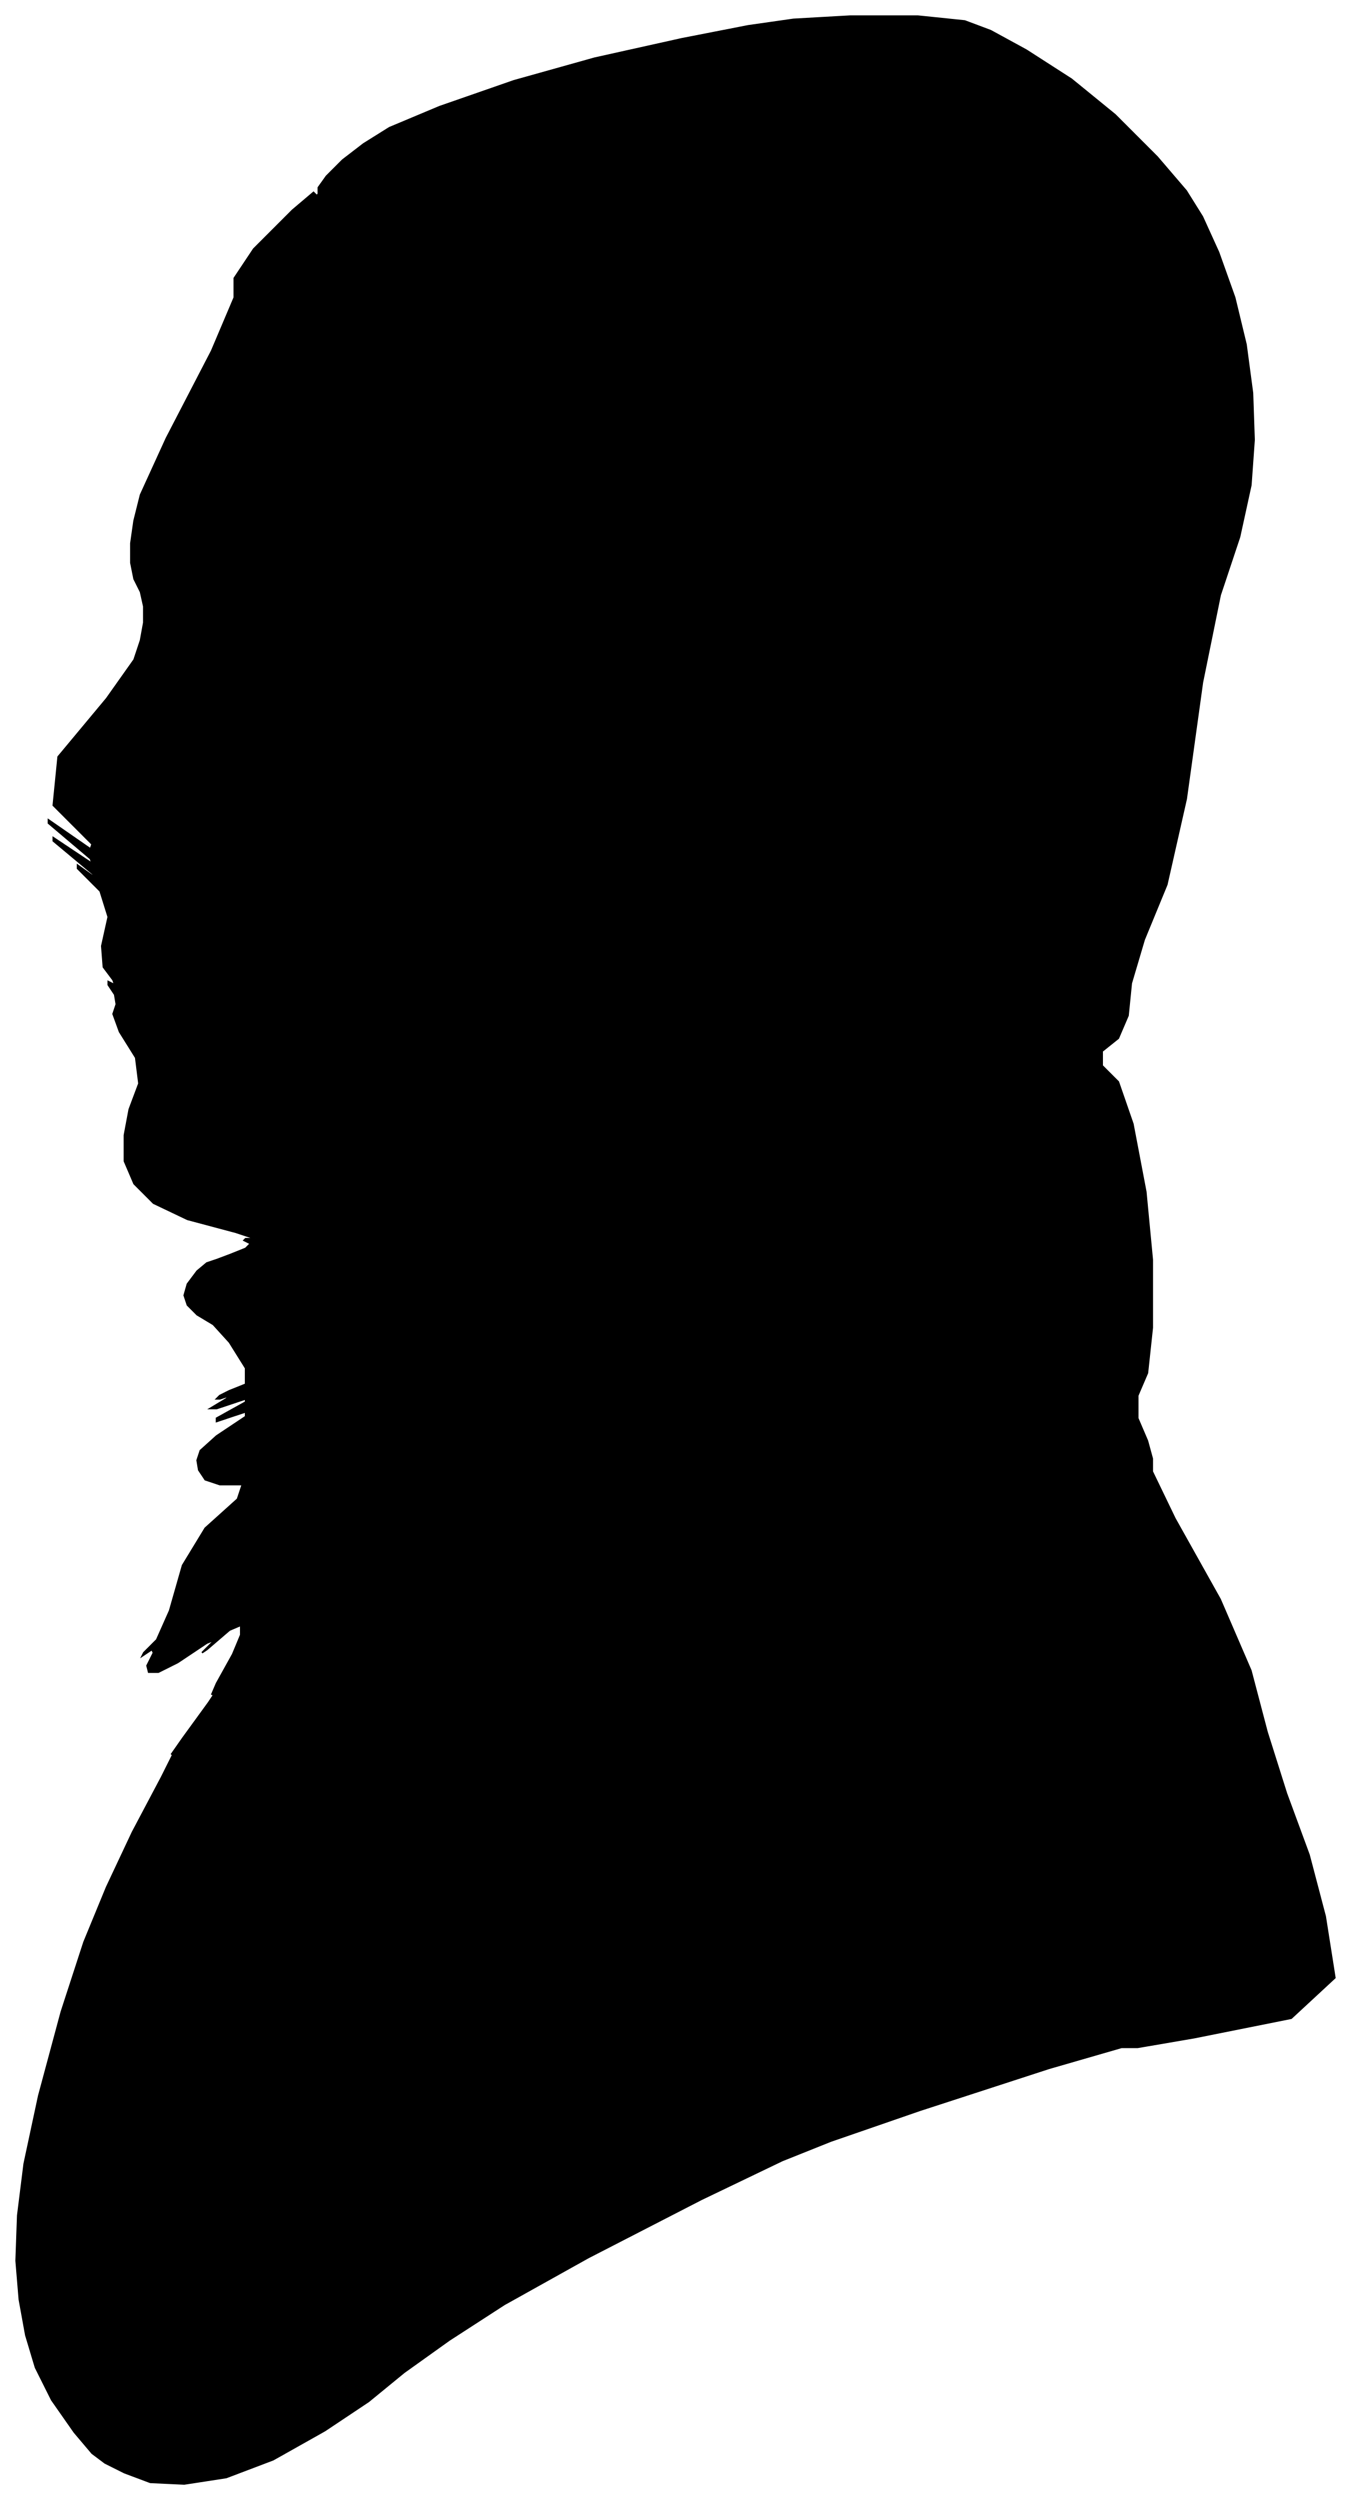 <?xml version="1.0" encoding="UTF-8"?>
<svg xmlns="http://www.w3.org/2000/svg" viewBox="357.00 224.00 836.00 1546.00">
  <path d="M 499.00 1000.00 L 509.00 996.00 L 512.00 993.00 L 508.00 991.00 L 509.00 990.00 L 515.00 990.00 L 503.00 986.00 L 473.00 978.00 L 452.00 968.00 L 440.00 956.00 L 434.00 942.00 L 434.00 926.00 L 437.00 910.00 L 443.00 894.00 L 441.00 878.00 L 431.00 862.00 L 427.00 851.00 L 429.00 845.00 L 428.00 839.00 L 424.00 833.00 L 424.00 831.00 L 428.00 833.00 L 427.00 830.00 L 421.00 822.00 L 420.00 809.00 L 424.00 791.00 L 419.00 775.00 L 405.00 761.00 L 405.00 759.00 L 419.00 769.00 L 414.00 764.00 L 390.00 744.00 L 390.00 742.00 L 414.00 758.00 L 413.00 755.00 L 387.00 733.00 L 387.00 731.00 L 413.00 749.00 L 414.00 746.00 L 390.00 722.00 L 393.00 692.00 L 423.00 656.00 L 440.00 632.00 L 444.00 620.00 L 446.00 609.00 L 446.00 599.00 L 444.00 590.00 L 440.00 582.00 L 438.00 572.00 L 438.00 560.00 L 440.00 546.00 L 444.00 530.00 L 460.00 495.00 L 488.00 441.00 L 502.00 408.00 L 502.00 396.00 L 514.00 378.00 L 538.00 354.00 L 551.00 343.00 L 553.00 345.00 L 554.00 344.00 L 554.00 340.00 L 559.00 333.00 L 569.00 323.00 L 582.00 313.00 L 598.00 303.00 L 629.00 290.00 L 675.00 274.00 L 725.00 260.00 L 779.00 248.00 L 820.00 240.00 L 848.00 236.00 L 883.00 234.00 L 925.00 234.00 L 954.00 237.00 L 970.00 243.00 L 992.00 255.00 L 1020.00 273.00 L 1047.00 295.00 L 1073.00 321.00 L 1091.00 342.00 L 1101.00 358.00 L 1111.00 380.00 L 1121.00 408.00 L 1128.00 437.00 L 1132.00 467.00 L 1133.00 496.00 L 1131.00 524.00 L 1124.00 556.00 L 1112.00 592.00 L 1101.00 646.00 L 1091.00 718.00 L 1079.00 771.00 L 1065.00 805.00 L 1057.00 832.00 L 1055.00 852.00 L 1049.00 866.00 L 1039.00 874.00 L 1039.00 883.00 L 1049.00 893.00 L 1058.00 919.00 L 1066.00 961.00 L 1070.00 1003.00 L 1070.00 1045.00 L 1067.00 1073.00 L 1061.00 1087.00 L 1061.00 1101.00 L 1067.00 1115.00 L 1070.00 1126.00 L 1070.00 1134.00 L 1084.00 1163.00 L 1112.00 1213.00 L 1131.00 1257.00 L 1141.00 1295.00 L 1153.00 1333.00 L 1167.00 1371.00 L 1177.00 1409.00 L 1183.00 1447.00 L 1156.00 1472.00 L 1096.00 1484.00 L 1061.00 1490.00 L 1051.00 1490.00 L 1006.00 1503.00 L 926.00 1529.00 L 871.00 1548.00 L 841.00 1560.00 L 791.00 1584.00 L 721.00 1620.00 L 669.00 1649.00 L 635.00 1671.00 L 607.00 1691.00 L 585.00 1709.00 L 558.00 1727.00 L 526.00 1745.00 L 497.00 1756.00 L 471.00 1760.00 L 450.00 1759.00 L 434.00 1753.00 L 422.00 1747.00 L 414.00 1741.00 L 403.00 1728.00 L 389.00 1708.00 L 379.00 1688.00 L 373.00 1668.00 L 369.00 1646.00 L 367.00 1622.00 L 368.00 1594.00 L 372.00 1562.00 L 381.00 1520.00 L 395.00 1468.00 L 409.00 1425.00 L 423.00 1391.00 L 439.00 1357.00 L 457.00 1323.00 L 465.00 1307.00 L 463.00 1309.00 L 470.00 1299.00 L 486.00 1277.00 L 492.00 1268.00 L 488.00 1272.00 L 491.00 1265.00 L 501.00 1247.00 L 506.00 1235.00 L 506.00 1229.00 L 499.00 1232.00 L 485.00 1244.00 L 482.00 1246.00 L 490.00 1238.00 L 485.00 1240.00 L 467.00 1252.00 L 455.00 1258.00 L 449.00 1258.00 L 448.00 1254.00 L 452.00 1246.00 L 451.00 1244.00 L 445.00 1248.00 L 446.00 1246.00 L 454.00 1238.00 L 462.00 1220.00 L 470.00 1192.00 L 484.00 1169.00 L 504.00 1151.00 L 507.00 1142.00 L 493.00 1142.00 L 484.00 1139.00 L 480.00 1133.00 L 479.00 1127.00 L 481.00 1121.00 L 491.00 1112.00 L 509.00 1100.00 L 509.00 1097.00 L 491.00 1103.00 L 491.00 1101.00 L 509.00 1091.00 L 509.00 1089.00 L 491.00 1095.00 L 487.00 1095.00 L 497.00 1089.00 L 499.00 1087.00 L 493.00 1089.00 L 491.00 1089.00 L 493.00 1087.00 L 499.00 1084.00 L 509.00 1080.00 L 509.00 1070.00 L 499.00 1054.00 L 489.00 1043.00 L 479.00 1037.00 L 473.00 1031.00 L 471.00 1025.00 L 473.00 1018.00 L 479.00 1010.00 L 485.00 1005.00 L 491.00 1003.00 L 499.00 1000.00 Z" fill="black" stroke="black" stroke-width="1"/>
</svg>